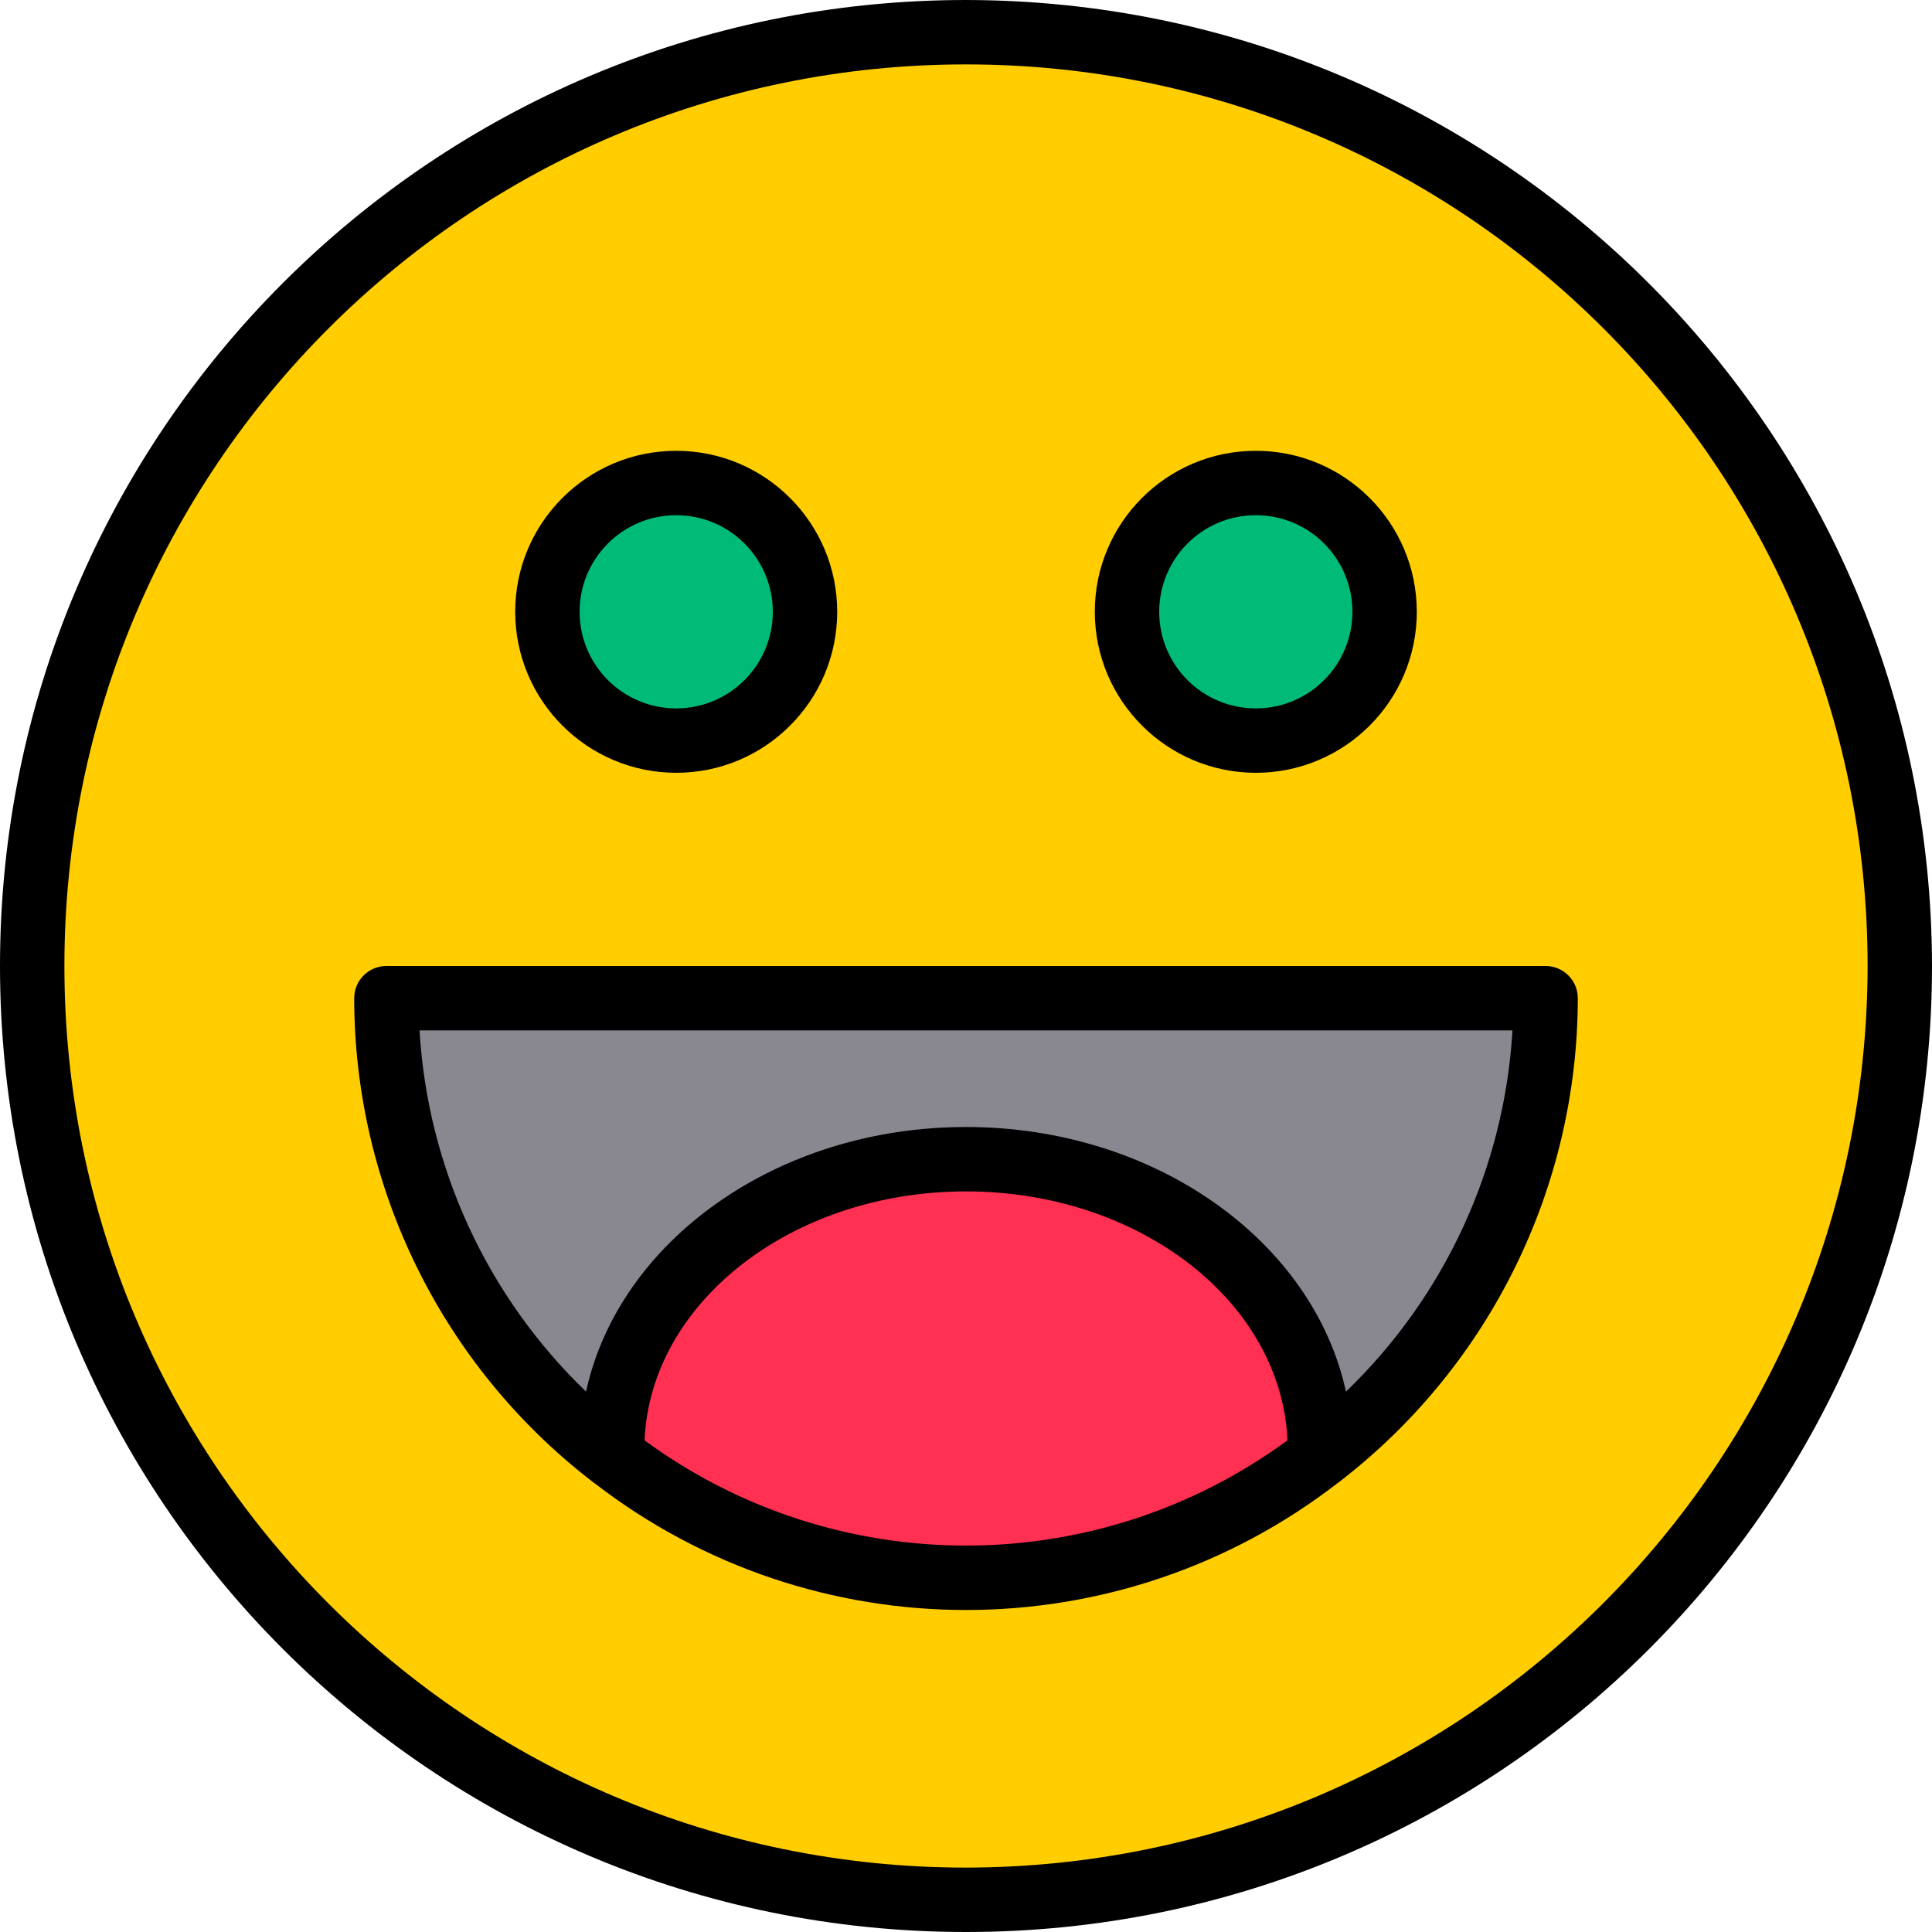 <svg height="480pt" viewBox="0 0 480 480" width="480pt" xmlns="http://www.w3.org/2000/svg"><path d="m240 8c-128.129 0-232 103.871-232 232s103.871 232 232 232 232-103.871 232-232-103.871-232-232-232zm72 112c17.672 0 32 14.328 32 32s-14.328 32-32 32-32-14.328-32-32 14.328-32 32-32zm-144 0c17.672 0 32 14.328 32 32s-14.328 32-32 32-32-14.328-32-32 14.328-32 32-32zm159.922 241.863c-51.73 40.18-124.113 40.18-175.844 0-35.359-27.188-56.082-69.258-56.078-113.863h288c.004 44.605-20.719 86.676-56.078 113.863zm0 0" fill="#ffcd00"/><path d="m240 288c-48.641 0-88 32.238-88 72-.008.621.016 1.246.078 1.863 51.73 40.18 124.113 40.18 175.844 0 .062-.617.086-1.242.078-1.863 0-39.762-39.359-72-88-72zm0 0" fill="#ff3051"/><path d="m152.078 361.863c-.062-.617-.086-1.242-.078-1.863 0-39.762 39.359-72 88-72s88 32.238 88 72c.008.621-.016 1.246-.078 1.863 35.359-27.188 56.082-69.258 56.078-113.863h-288c-.004 44.605 20.719 86.676 56.078 113.863zm0 0" fill="#898890"/><path d="m200 152c0 17.672-14.328 32-32 32s-32-14.328-32-32 14.328-32 32-32 32 14.328 32 32zm0 0" fill="#0b7"/><path d="m344 152c0 17.672-14.328 32-32 32s-32-14.328-32-32 14.328-32 32-32 32 14.328 32 32zm0 0" fill="#0b7"/><path d="m240 0c-132.547 0-240 107.453-240 240s107.453 240 240 240 240-107.453 240-240c-.148-132.484-107.516-239.852-240-240zm0 464c-123.711 0-224-100.289-224-224s100.289-224 224-224 224 100.289 224 224c-.141 123.652-100.348 223.859-224 224zm0 0"/><path d="m384 240h-288c-4.418 0-8 3.582-8 8 .035 46.879 21.738 91.109 58.801 119.816.293.254.605.488.934.695 54.391 42.016 130.301 41.98 184.648-.086.375-.238.727-.508 1.059-.801 36.914-28.719 58.523-72.855 58.559-119.625 0-4.418-3.582-8-8-8zm-223.863 117.848c1.465-34.289 36.664-61.848 79.863-61.848s78.398 27.559 79.863 61.848c-47.531 34.867-112.195 34.867-159.727 0zm174.262-12.105c-8.109-37.316-47.309-65.742-94.398-65.742s-86.289 28.426-94.398 65.742c-24.586-23.645-39.359-55.688-41.371-89.742h271.539c-2.012 34.055-16.785 66.098-41.371 89.742zm0 0"/><path d="m168 192c22.09 0 40-17.91 40-40s-17.91-40-40-40-40 17.91-40 40c.027 22.082 17.918 39.973 40 40zm0-64c13.254 0 24 10.746 24 24s-10.746 24-24 24-24-10.746-24-24 10.746-24 24-24zm0 0"/><path d="m312 192c22.09 0 40-17.91 40-40s-17.91-40-40-40-40 17.91-40 40c.027 22.082 17.918 39.973 40 40zm0-64c13.254 0 24 10.746 24 24s-10.746 24-24 24-24-10.746-24-24 10.746-24 24-24zm0 0"/></svg>